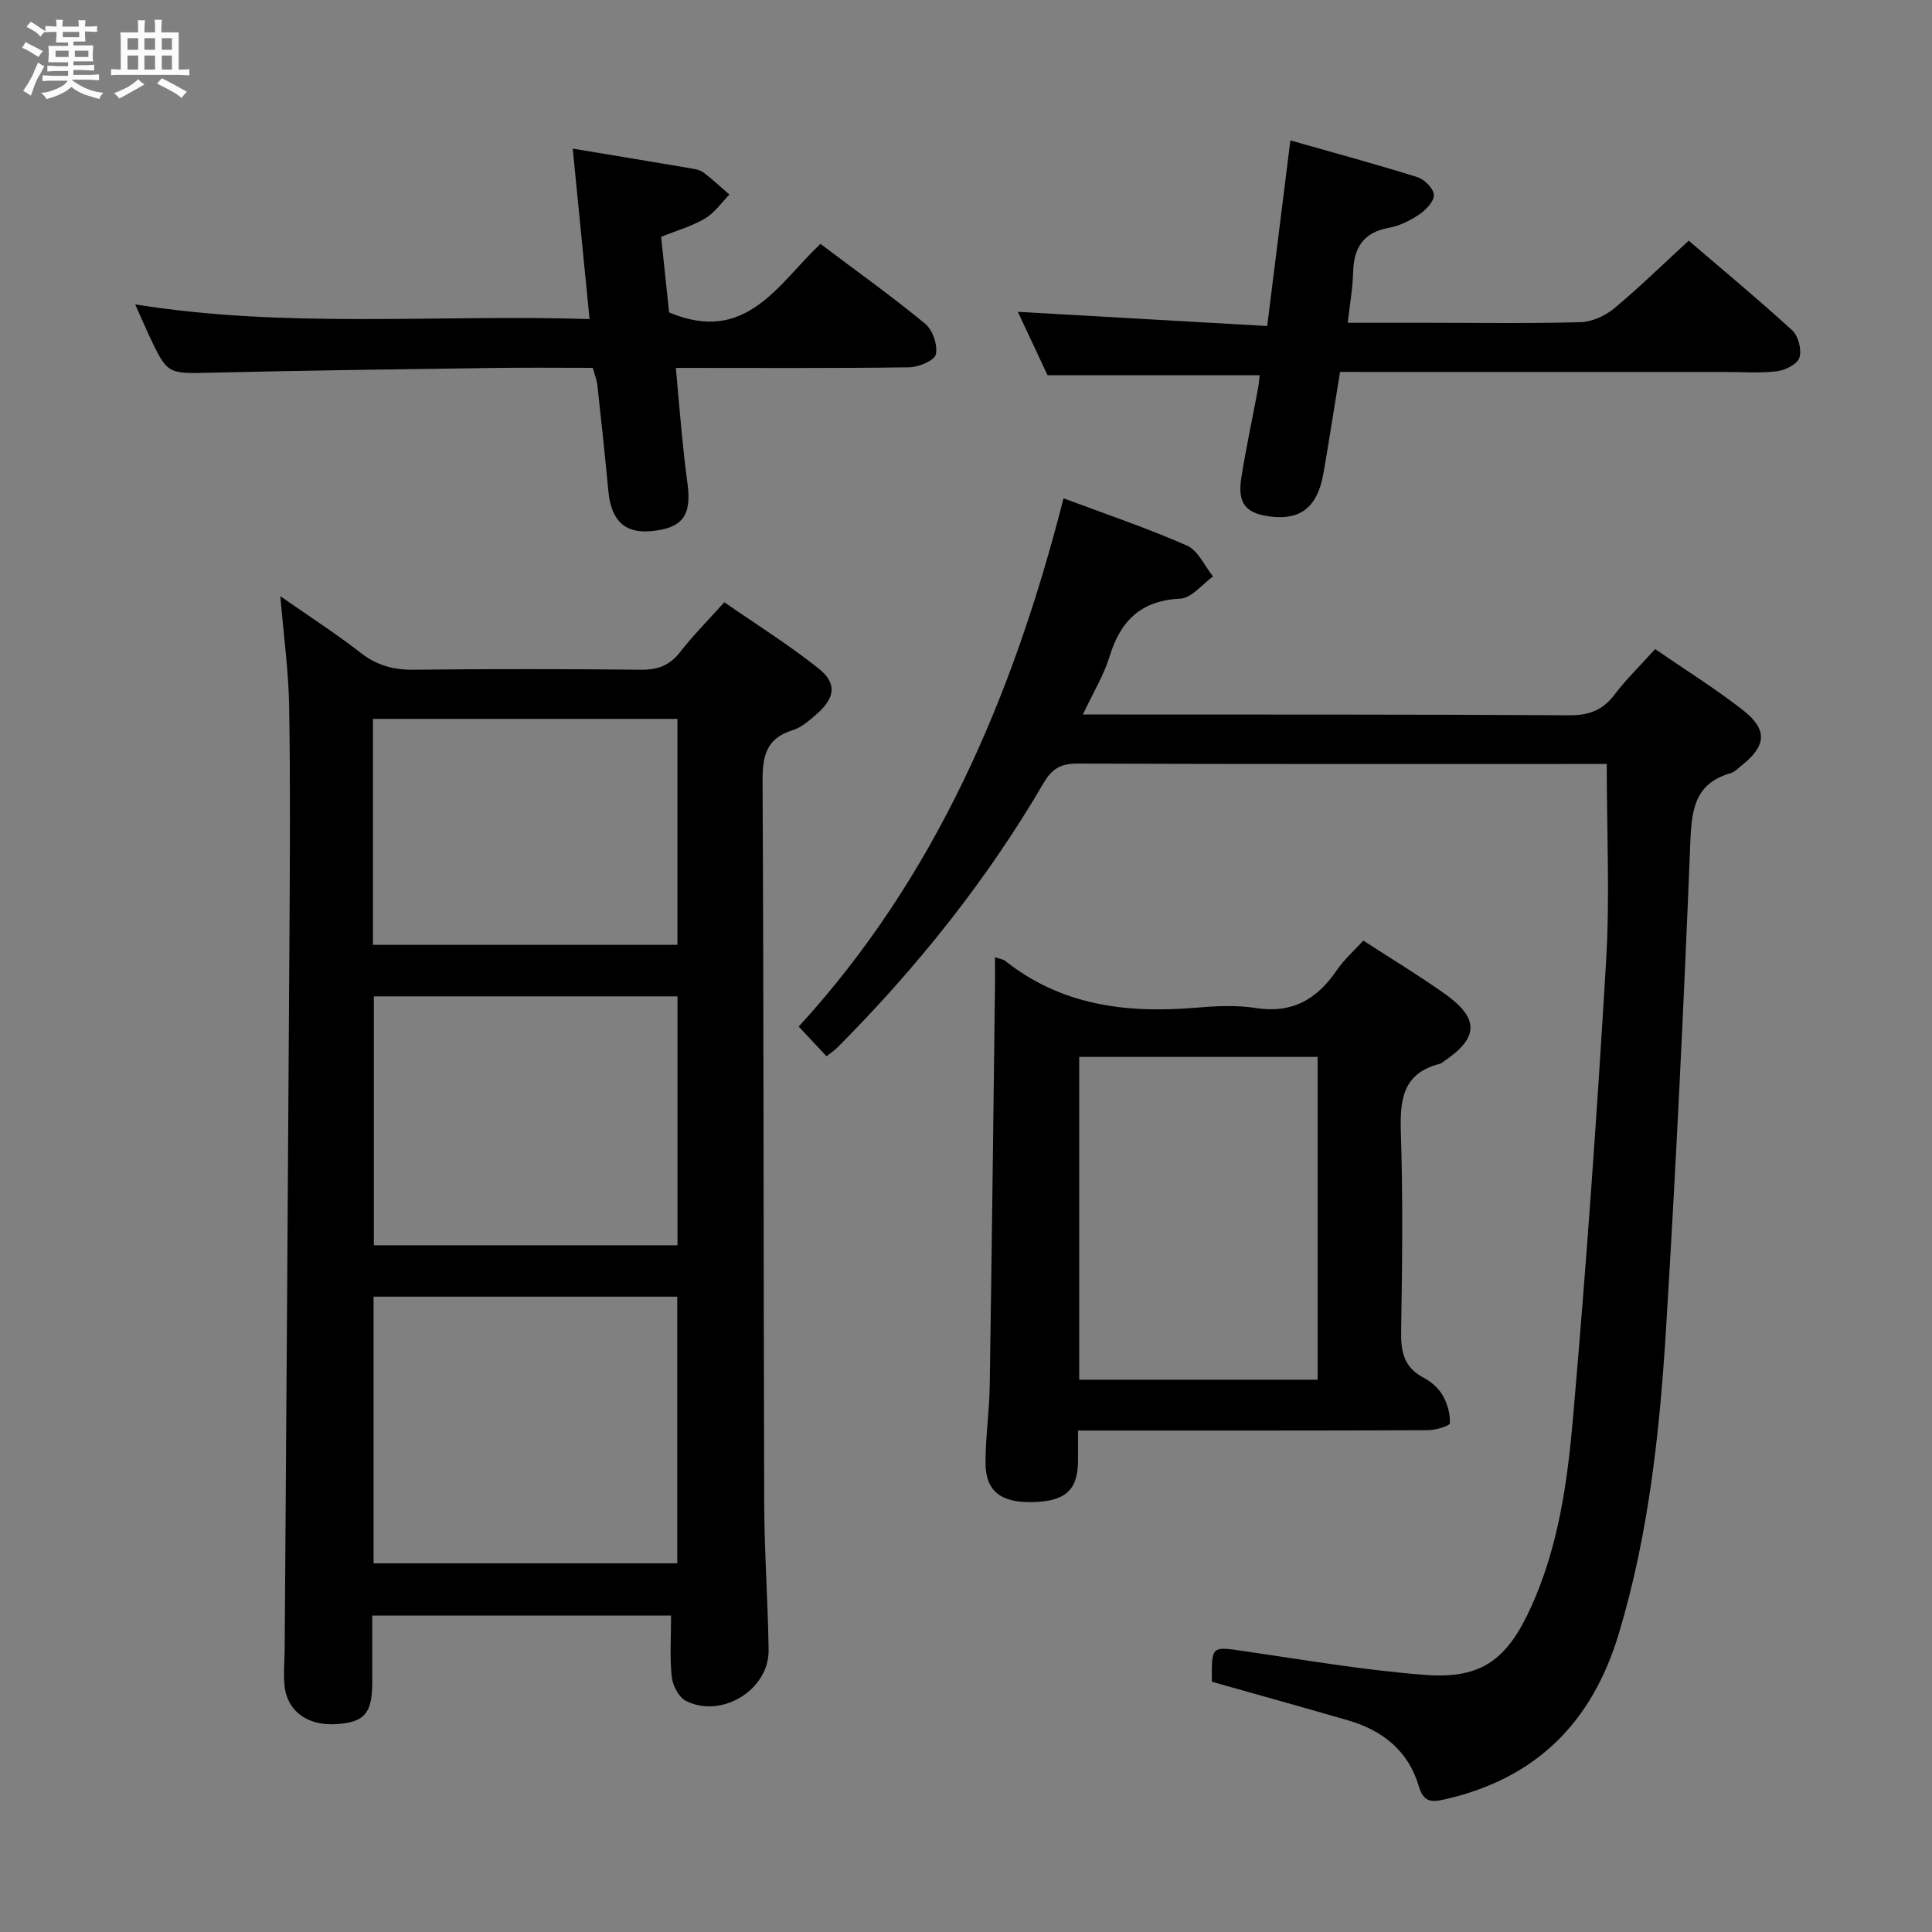 <svg enable-background="new 0 0 400 400" viewBox="0 0 400 400" xmlns="http://www.w3.org/2000/svg"><rect x="0" y="0" width="400" height="400" fill="#808080" stroke="none"/><path d="m6.8 9.5c.6.3 1.3.7 2.1 1.1-.4.4-.7.8-.9 1.2-.7-.4-1.3-.8-1.8-1.1s-1.1-.6-1.6-.8c.2-.4.5-.8.7-1.2.4.2.8.5 1.5.8zm.9 6.9c-.3.6-.5 1.1-.7 1.7s-.4 1.1-.6 1.7c-.6-.4-1.1-.7-1.6-1 .7-1 1.2-1.8 1.5-2.4.3-.5.6-1.1.8-1.7.3-.6.5-1.2.8-1.8.3.3.8.6 1.3.8-.7 1.3-1.2 2.2-1.5 2.7zm.1-11c.4.3 1 .7 1.7 1.1-.5.2-.8.6-1.1 1.1-.5-.6-1-1-1.4-1.2s-.9-.6-1.5-.8c.2-.4.5-.7.9-1.1.5.3.9.6 1.4.9zm10.5 13.1c1 .4 2 .6 3.1.7-.4.4-.7.8-.8 1.3-.9-.2-1.9-.6-3-.9-1-.4-2-.9-2.8-1.6-.5.4-1.1.9-1.9 1.3s-1.9.9-3.3 1.2c-.1-.3-.5-.8-1.1-1.3 1 0 2.1-.3 3.2-.8 1.2-.5 1.9-1 2.3-1.7h-3.2c-.4 0-1 0-2 .1v-1.2c1 0 1.7.1 2 .1h3.3v-1h-2.3c-.2 0-.9 0-2 .1v-1.2c1.2 0 1.9.1 2 .1h2.3v-.8h-4.1c0-.7.1-1.2.1-1.6 0-.5 0-1.1-.1-1.8h4.1v-.7h-2.5c0-.6.1-1.1.1-1.6v-.6h-.5c-.4 0-1 0-1.8.1v-1.3c1.2 0 1.9.1 2.1.1h.2c0-.3 0-.8-.1-1.4h1.4c0 .6-.1 1-.1 1.4h3.4c0-.4 0-.8-.1-1.3h1.5c0 .4-.1.9-.1 1.3.7 0 1.5 0 2.5-.1v1.2c-1 0-1.8-.1-2.5-.1v.6c0 .3 0 .8.1 1.5h-2.5v.8h4.1c0 .7-.1 1.3-.1 1.8s0 1 .1 1.5h-4.1v.8h1.4c.8 0 1.8 0 2.9-.1v1.2c-1 0-1.9-.1-2.8-.1h-1.5v1h3.2c.3 0 1 0 2.1-.1v1.2c-1.1 0-1.8-.1-2.1-.1h-3.4l-.1.1c1.4 1 2.4 1.5 3.4 1.9zm-4.1-6.7v-1.3h-2.7v1.3zm2.2-4.1v-1.1h-3.4v1.1zm1.9 4.1v-1.3h-2.8v1.3z" fill="#fafbfc"/><path d="m37 6.7v2.3 5.4c1 0 1.8 0 2.2-.1v1.3c-.6 0-1.5-.1-2.5-.1h-11.9c-.7 0-1.3 0-1.8.1v-1.3c.5 0 1.1.1 2 .1v-5.2c0-1 0-1.8-.1-2.5h3.7c0-1.3 0-2.1-.1-2.5h1.5c0 .4-.1 1.3-.1 2.5h2.2c0-1.2 0-2.1-.1-2.6h1.5c0 .4-.1 1.3-.1 2.6zm-12.3 13.7c-.3-.4-.7-.8-1.1-1.1 1.1-.4 2.1-.9 2.9-1.3.8-.5 1.5-1 2.1-1.6.4.4.9.8 1.3 1.1-2.5 1.4-4.2 2.4-5.2 2.9zm3.9-10.1v-2.4h-2.2v2.4zm0 4.1v-2.9h-2.2v2.9zm3.5-4.1v-2.4h-2.2v2.4zm0 4.1v-2.9h-2.2v2.9zm.4 2.9 1-1.1c.6.3 1.4.7 2.5 1.3s2 1.1 2.7 1.5c-.4.4-.8.8-1.1 1.3-.8-.8-2.5-1.7-5.1-3zm3.1-7v-2.4h-2.1v2.4zm0 4.1v-2.9h-2.1v2.9z" fill="#fafbfc"/><g fill="#000001"><path d="m58.04 123.44c5.89 4.11 11.45 7.69 16.65 11.73 3.36 2.62 6.82 3.54 11.02 3.49 15.66-.18 31.33-.16 46.99 0 3.48.04 5.97-.9 8.13-3.68 2.64-3.4 5.71-6.48 9.13-10.29 6.55 4.54 13.28 8.76 19.46 13.66 3.95 3.13 3.52 6.11-.39 9.54-1.48 1.3-3.12 2.73-4.94 3.29-5.47 1.7-6.23 5.36-6.21 10.58.26 49.82.18 99.65.34 149.47.03 10.15.78 20.29.91 30.43.1 8.16-9.67 14.21-17.09 10.51-1.49-.74-2.77-3.2-2.96-4.99-.44-4.09-.14-8.25-.14-12.7-20.7 0-40.93 0-61.87 0 0 4.69.01 9.29 0 13.89-.01 6.41-1.65 8.26-7.58 8.6-5.91.34-10.11-2.76-10.6-8.1-.23-2.47.03-4.98.05-7.48.34-49.3.7-98.6.99-147.91.09-15.83.2-31.66-.07-47.49-.13-7.22-1.14-14.45-1.82-22.55zm19.3 200.23h62.88c0-18.58 0-36.82 0-55.21-21.11 0-41.86 0-62.88 0zm62.93-117.38c-21.07 0-41.91 0-62.87 0v51.53h62.87c0-17.22 0-34.26 0-51.53zm-63.06-10.67h63.05c0-15.8 0-31.21 0-46.78-21.2 0-42.05 0-63.05 0z"/><path d="m250.91 348.19c-.08-7.5-.11-7.33 6.67-6.34 12.47 1.81 24.93 3.97 37.48 4.92 11.75.89 17.04-3.22 21.98-14.15 5.64-12.47 7.49-25.87 8.65-39.2 2.74-31.45 4.97-62.96 6.84-94.48.79-13.27.13-26.63.13-40.77-1.48 0-3.06 0-4.64 0-35 0-70 .05-104.99-.08-3.45-.01-5.26 1.1-7 4.08-11.73 20.09-26.17 38.11-42.54 54.6-.69.69-1.53 1.24-2.37 1.91-1.85-1.97-3.62-3.86-5.76-6.14 28.19-30.73 44.37-68.25 54.83-109.37 8.91 3.34 17.4 6.19 25.55 9.78 2.3 1.01 3.63 4.2 5.41 6.4-2.25 1.61-4.45 4.48-6.77 4.59-8.17.39-12.38 4.57-14.66 11.99-1.2 3.9-3.4 7.48-5.52 12h5.64c31.66.02 63.33-.03 94.99.16 4.04.02 6.9-.95 9.36-4.18 2.49-3.28 5.48-6.18 8.49-9.52 6.29 4.33 12.5 8.19 18.23 12.68 5.09 4 4.78 7.34-.22 11.32-.78.62-1.54 1.45-2.44 1.71-7.29 2.11-8.01 7.39-8.28 14.11-1.35 33.73-2.98 67.46-5.05 101.15-1.31 21.22-3.59 42.35-9.77 62.89-5.52 18.36-17.08 29.94-35.9 34.26-2.99.69-4.52.61-5.5-2.69-2.17-7.34-7.51-11.58-14.68-13.65-9.4-2.72-18.8-5.34-28.16-7.98z"/><path d="m206 198.18c1.17.4 1.71.44 2.06.72 11.68 9.29 25.19 10.94 39.48 9.74 4.13-.35 8.4-.58 12.47.06 7.56 1.18 12.68-1.83 16.76-7.83 1.47-2.17 3.51-3.95 5.49-6.13 5.73 3.72 11.4 7.14 16.79 10.96 7.28 5.15 7.15 9.16-.13 14.05-.28.19-.54.44-.85.51-7.81 1.99-8.25 7.64-8.03 14.45.44 13.64.27 27.31.05 40.96-.07 4.17.57 7.41 4.57 9.52 1.57.82 3.13 2.16 4.01 3.67.99 1.7 1.61 3.88 1.51 5.8-.03.58-2.98 1.44-4.59 1.45-22.15.1-44.3.06-66.44.07-1.79 0-3.58 0-5.96 0 0 2.49.02 4.44 0 6.38-.06 6.03-2.71 8.34-9.63 8.44-6.41.09-9.51-2.34-9.52-8.13-.01-5.3.79-10.6.87-15.91.43-27.79.75-55.58 1.1-83.37.01-1.65-.01-3.3-.01-5.41zm17.44 87.47h49.36c0-22.44 0-44.53 0-66.83-16.57 0-32.94 0-49.36 0z"/><path d="m122.06 66.06c-1.19-12.05-2.31-23.36-3.48-35.29 8.62 1.43 16.43 2.72 24.24 4.05.97.16 2.06.33 2.81.88 1.89 1.41 3.61 3.04 5.39 4.59-1.66 1.68-3.07 3.77-5.04 4.94-2.66 1.58-5.74 2.45-9.1 3.81.59 5.54 1.17 11.08 1.65 15.64 15.93 6.74 22.55-5.89 31.33-14.19 7.48 5.64 14.79 10.85 21.7 16.55 1.55 1.28 2.62 4.43 2.19 6.34-.29 1.28-3.58 2.65-5.55 2.67-15.81.22-31.62.12-48.27.12.44 4.92.82 9.45 1.26 13.97.33 3.31.69 6.62 1.14 9.91.92 6.73-1.05 9.34-7.58 9.92-5.44.48-8.22-2.2-8.8-8.34-.69-7.28-1.46-14.55-2.26-21.82-.12-1.12-.57-2.21-.96-3.65-6.92 0-13.74-.08-20.55.02-19.48.27-38.96.52-58.43.98-9.09.21-9.09.43-13-7.96-.89-1.91-1.72-3.85-2.76-6.18 31.4 5.05 62.5 2.04 94.07 3.04z"/><path d="m277.44 77c-1.19 7.31-2.25 14.17-3.44 21.01-1.2 6.88-4.62 9.66-10.78 8.96-5.25-.6-7.05-2.67-6.23-7.96.97-6.21 2.31-12.37 3.47-18.56.18-.96.24-1.94.34-2.76-14.4 0-28.64 0-43.91 0-1.76-3.75-3.97-8.46-6.16-13.13 17.44.99 34.42 1.96 51.63 2.94 1.67-13.37 3.18-25.51 4.8-38.43 8.99 2.56 17.7 4.91 26.31 7.61 1.45.46 3.32 2.34 3.4 3.66.08 1.3-1.61 3.09-2.97 4.02-1.89 1.28-4.11 2.4-6.34 2.8-5.34.96-7.28 4.16-7.41 9.24-.08 3.27-.68 6.53-1.12 10.43h16.75c10.49 0 20.99.17 31.47-.13 2.34-.07 5.04-1.28 6.88-2.8 5.24-4.35 10.12-9.13 15.5-14.07 6.66 5.71 14.21 11.97 21.44 18.57 1.26 1.15 1.98 4.01 1.49 5.63-.4 1.33-2.91 2.62-4.62 2.83-3.61.43-7.31.15-10.98.15-24.65 0-49.29 0-73.94 0-1.79-.01-3.59-.01-5.58-.01z"/></g></svg>